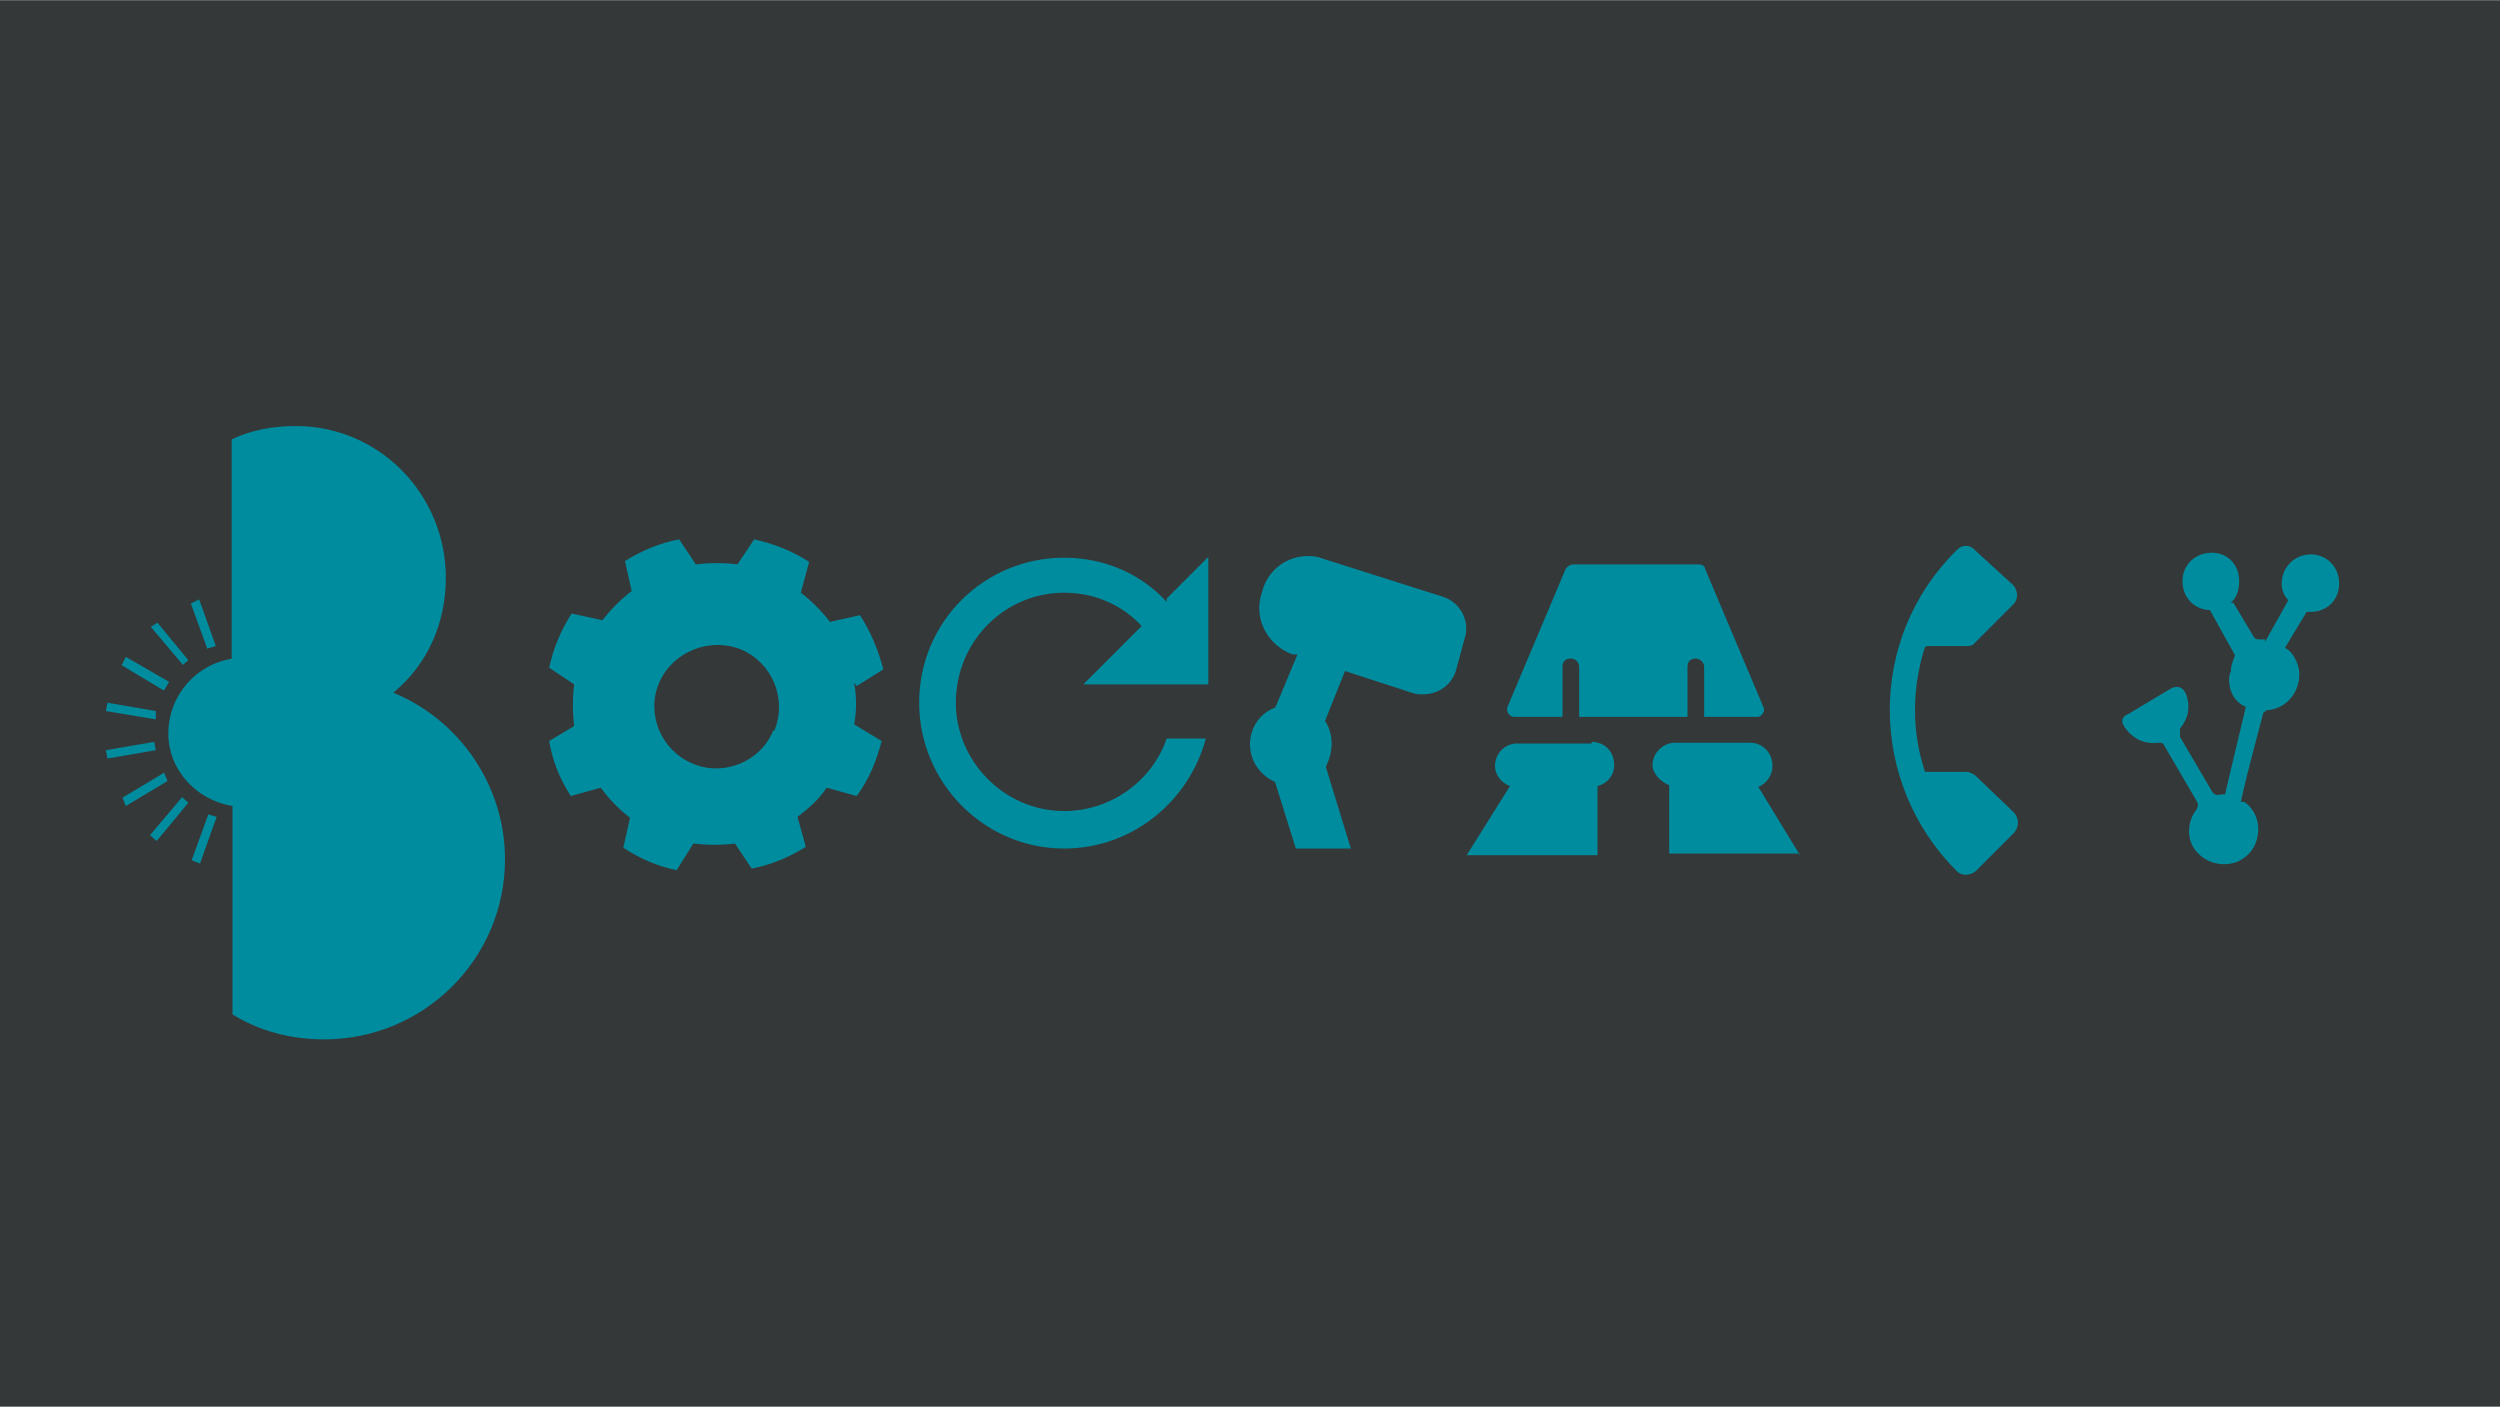 <svg xmlns="http://www.w3.org/2000/svg" width="300" height="168.8" viewBox="0 0 300 168.75"><path fill="#343838" d="M0 0h300v168.8H0z"/><path d="M271.8 76.7h-.6c-.4 0-.6 0-.8-.4l-2.4-4h-.3c.7-.6 1-1.5 1-2.6 0-2-1.4-3.4-3.3-3.4-2 0-3.5 1.5-3.5 3.4 0 2 1.4 3.4 3.3 3.5l3 5.4c-.2.6-.5 1.2-.5 2-.2.3-.2.7-.2 1 0 1.5.8 2.7 2 3.2L267 95.3h-.4c-.7.2-1 0-1.3-.6l-3.7-6.3v-1c1-1.2 1.3-2.6.7-4.2-.4-.8-1-1-1.8-.6l-5 3c-1 .4-1 1-.5 1.7 1 1.4 2.4 2 4 1.8.4 0 .6 0 .8.5l3.8 6.5c.2.3.2.6 0 1-1.3 1.6-1.2 4 .2 5.3 1.4 1.5 4 1.7 5.5.5 2-1.3 2.5-5 0-6.7h-.4c.8-3.7 1.8-7.2 2.7-10.7l.4-.3c3.2-.2 4.6-3.6 3.6-5.8-.3-.7-.7-1.3-1.4-1.7l2.6-4.3h.5c2 0 3.4-1.5 3.4-3.4 0-2-1.5-3.5-3.4-3.5-2 0-3.5 1.6-3.5 3.5 0 .8.3 1.5.8 2l-2.8 5zm-90 9.3h5.7v-6c0-.7.4-1 1-1 .5 0 1 .4 1 1v6h13v-6c0-.7.4-1 1-1 .4 0 1 .4 1 1v6h6.4c.5 0 1-.7.7-1.2l-7-16.6c0-.3-.4-.5-.7-.5h-15c-.5 0-.7.2-1 .5l-7 16.6c-.2.5.2 1.2.8 1.2zm34.2 16.6l-5-8.2c1-.4 1.7-1.4 1.7-2.5 0-1.6-1.2-2.8-2.7-2.8h-9c-1.4 0-2.7 1.2-2.7 2.7 0 1 1 2 2 2.4v8.2H216zm-25-13.4h-9c-1.4 0-2.6 1.2-2.6 2.7 0 1 .7 2 1.8 2.4l-5.2 8.3h15.7v-8.3c1.2-.3 2-1.3 2-2.5 0-1.7-1.2-2.8-2.7-2.8zm-51-17c-3-3.3-7.4-5.3-12.3-5.3-9.6 0-17.4 7.7-17.4 17.4 0 9.6 7.8 17.5 17.4 17.5 8.2 0 15-5.7 17-13.2H140c-1.7 5-6.6 8.7-12.3 8.7-7.2 0-13-6-13-13 0-7.3 5.8-13.2 13-13.2 3.7 0 7 1.5 9.3 4l-7 7H145V66.8l-5 5zm13 12.7c-1.7.6-3 2.3-3 4.4 0 2 1.2 3.7 3 4.5l2.5 8h6.6l-3-9.8c.4-.8.7-1.8.7-2.8 0-1-.3-2-.8-2.7l2.4-6 8 2.6c.5.2 1 .2 1.3.2 1.8 0 3.4-1 4-2.8l1-3.7c.8-2.2-.4-4.5-2.5-5.2l-14.5-4.6c-.5-.2-1-.3-1.7-.3-2.5 0-4.6 1.5-5.4 3.8l-.3 1c-.8 3 1 6 3.8 7h.6l-2.5 6zM28 79c-4.4.6-7.8 4.4-7.8 9 0 4.4 3.4 8 7.7 8.7v25c3.2 2 7 3 11 3 12 0 21.7-9.7 21.7-21.6 0-9-5.6-16.8-13.4-20 4-3.3 6.3-8.2 6.3-13.8 0-10-8-18.2-18-18.2-2.8 0-5.4.5-7.7 1.6V79zm-3 18.7l-2 5.5 1 .4 2-5.6-1-.3zm-3.2-2l-3.8 4.5.8.7 3.8-4.6-.8-.7zm-1.7-2l-.4-1-5 3 .4 1 5-3zM18.7 90l-.2-1-5.8 1 .2 1 5.8-1zm0-3.7v-1l-5.8-1-.2 1 6 1zm1-3.5l.6-1-5.2-3-.5 1 5 3zm2.2-3l.7-.6-3.7-4.5-.8.5 3.8 4.5zm3-2l1-.3-2-5.6-1 .5 2 5.5zm206.4-.3h4.7c.3 0 .7 0 1-.4l4.6-4.6c.6-.6.6-1.6 0-2.3L237 66c-.6-.7-1.6-.7-2.2 0-10.7 10.5-10.7 27.8 0 38.5.6.6 1.6.6 2.3 0l4.6-4.6c.6-.7.6-1.7 0-2.4L237 93c-.3-.2-.7-.4-1-.4H231c-1.6-4.8-1.6-10 0-15zm-128.5 4.8l3.2-2c-.6-2.3-1.5-4.5-2.8-6.5l-3.6.8c-1-1.3-2.2-2.5-3.5-3.5l1-3.7c-2-1.3-4.3-2.2-6.6-2.7l-2 3c-1.6-.2-3.3-.2-5 0l-2-3c-2.2.4-4.4 1.3-6.5 2.6l.8 3.6c-1.3 1-2.5 2.2-3.5 3.5l-3.7-.8c-1.3 2-2.2 4.2-2.7 6.5l3 2c-.2 1.6-.2 3.3 0 5l-3 1.8c.4 2.4 1.3 4.6 2.6 6.6l3.6-1c1 1.4 2.2 2.6 3.5 3.6l-.8 3.6c2 1.3 4 2.2 6.4 2.7l2-3.2c1.7.2 3.4.2 5 0l2 3c2.2-.4 4.4-1.3 6.5-2.6l-1-3.6c1.3-1 2.5-2 3.5-3.5l3.6 1c1.5-2 2.4-4.3 3-6.6l-3.3-2c.3-1.6.3-3.3 0-5zm-10 5.3c-1.5 3.8-6 5.6-9.7 4-3.8-1.6-5.6-6-4-9.7 1.6-3.7 6-5.5 9.8-4 3.8 1.6 5.6 6 4 9.8z" fill="#008c9f"/></svg>

